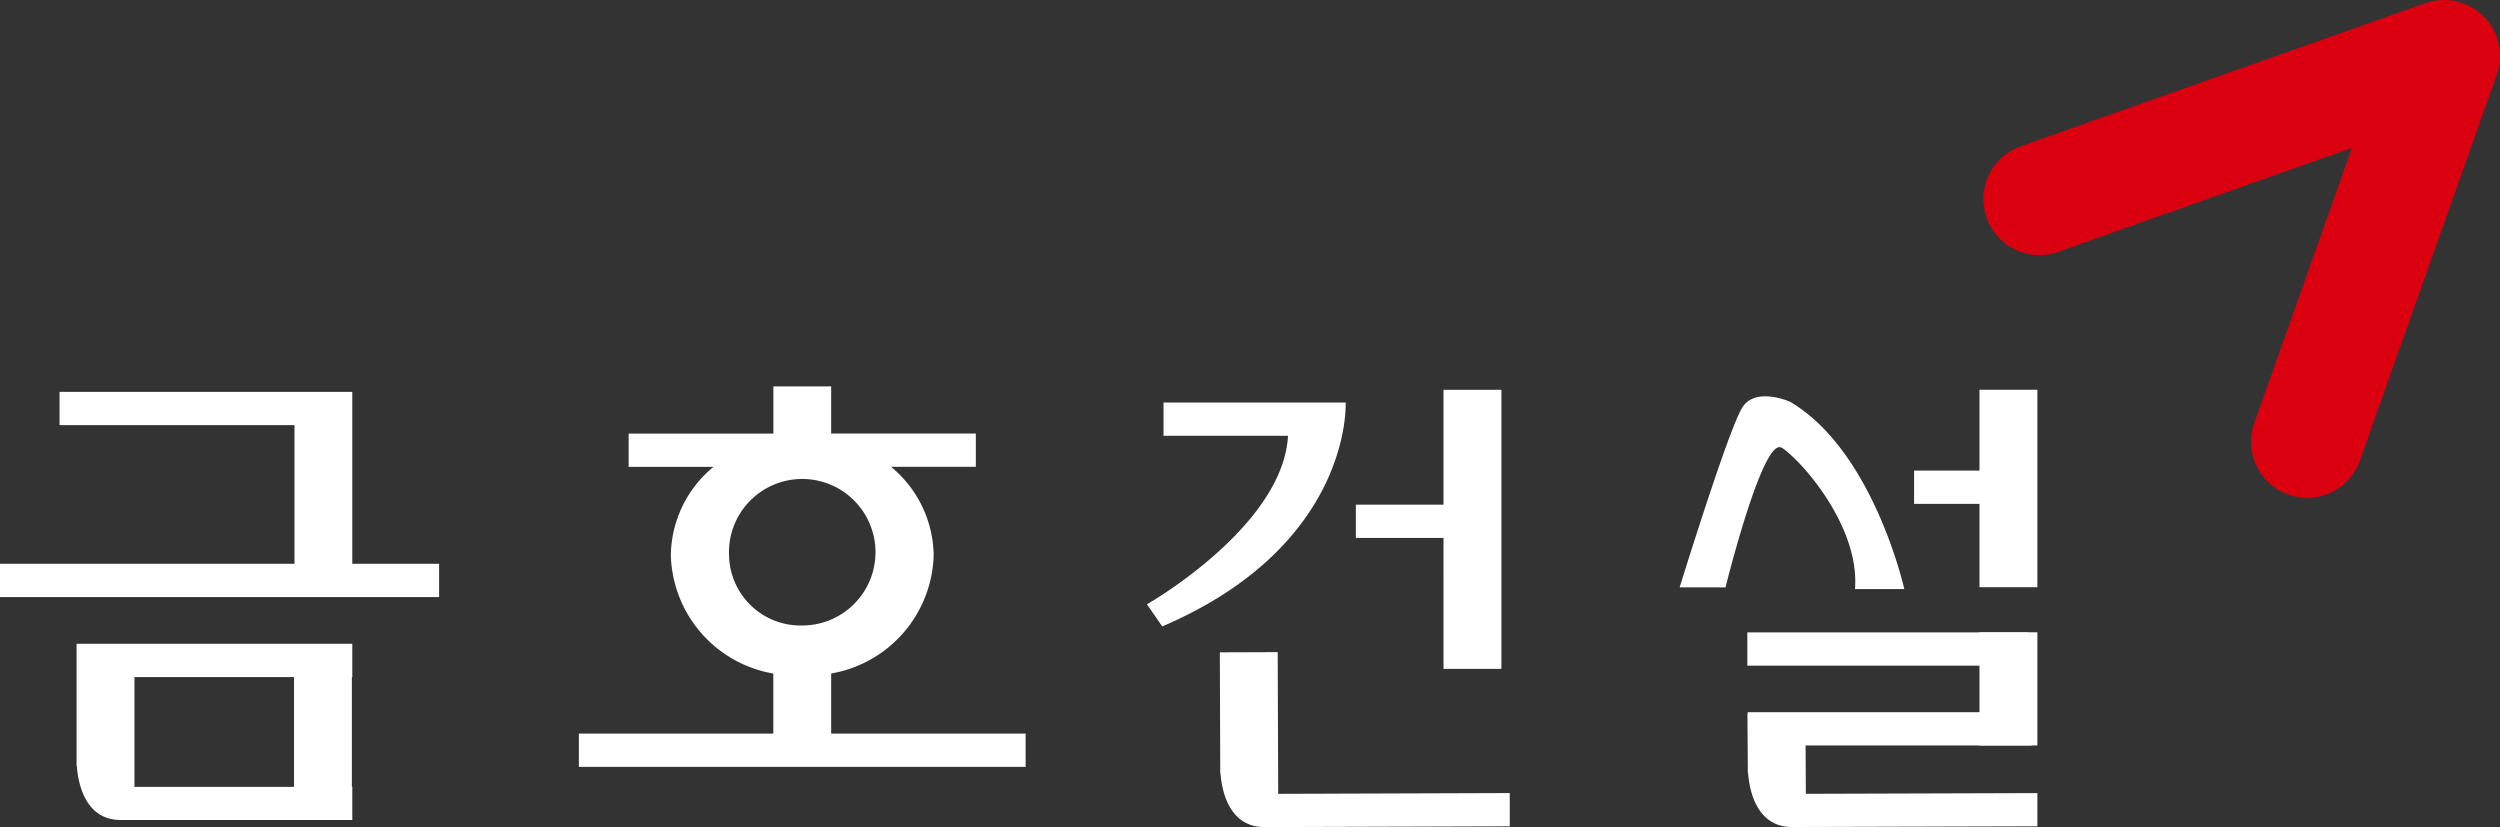 <svg xmlns="http://www.w3.org/2000/svg" width="120.253" height="39.783" viewBox="0 0 120.253 39.783">
  <rect x="0" y="0" width="120.253" height="39.783" fill="#333333" stroke="none"/>
  <g id="log_w" transform="translate(-2041.923 92.001)">
    <path id="패스_1" data-name="패스 1" d="M112.606,23.948a2.7,2.7,0,0,1-2.538-3.6l4.695-13.234-14.13,5a2.694,2.694,0,1,1-1.8-5.079L118.293.153a2.694,2.694,0,0,1,3.437,3.441l-6.586,18.559a2.694,2.694,0,0,1-2.538,1.794" transform="translate(2040.29 -92)" fill="#db000f"/>
    <g id="그룹_3" data-name="그룹 3" transform="translate(2041.923 -73.416)">
      <rect id="사각형_2" data-name="사각형 2" width="2.784" height="9.497" transform="translate(95.216 0.163)" fill="#fff"/>
      <rect id="사각형_3" data-name="사각형 3" width="2.784" height="5.444" transform="translate(95.216 11.829)" fill="#fff"/>
      <path id="패스_2" data-name="패스 2" d="M16.946,20.78v-1.6H2.865v1.6h11.3v6.671H0v1.6H21.121v-1.6H16.946ZM3.684,31.524v5.322s0,.038,0,.1v.229l.012.009c.056.767.37,2.591,2.117,2.591H16.946v-1.6h-.021V32.9h.021V31.3H3.684ZM6.468,32.9h7.674v5.28H6.468Zm91.087-2.148H84.048v1.6H97.555ZM69.435,32.506h2.784V19.081H69.435v5.526H65.219v1.6h4.215Zm28.2-9.537H92.07v1.6h5.568ZM39.98,32.728a5.943,5.943,0,0,0,4.93-5.666,5.6,5.6,0,0,0-2.051-4.277h4.08v-1.6H39.98V18.917H37.2v2.271H30.238v1.6h4.081a5.6,5.6,0,0,0-2.051,4.277,5.943,5.943,0,0,0,4.93,5.666v2.889H27.844v1.6h21.49v-1.6H39.98Zm-4.912-5.666a3.524,3.524,0,1,1,3.521,3.357,3.441,3.441,0,0,1-3.521-3.357M61.483,38.517,61.459,31.7l-2.783.01.018,5.486s0,.033,0,.083v.244l.013.01c.058.766.378,2.589,2.125,2.583l11.789-.037,0-1.6ZM98,38.481l-11.137.035-.012-2.326H97.72v-1.6H84.068v.064h-.014l.02,2.865.013.01c.058.767.378,2.589,2.125,2.583L98,40.078ZM64.727,19.694H55.968v1.6h5.987C61.713,25.676,55.17,29.4,55.17,29.4l.737,1.064c9.169-3.93,8.82-10.766,8.82-10.766m20.979,2.17c.9.573,3.766,3.766,3.52,6.8H91.6s-1.474-6.631-5.485-9.006c0,0-1.639-.737-2.293.246s-3.029,8.677-3.029,8.677H83s1.8-7.285,2.7-6.713" transform="translate(0 -18.917)" fill="#fff"/>
    </g>
  </g>
</svg>
